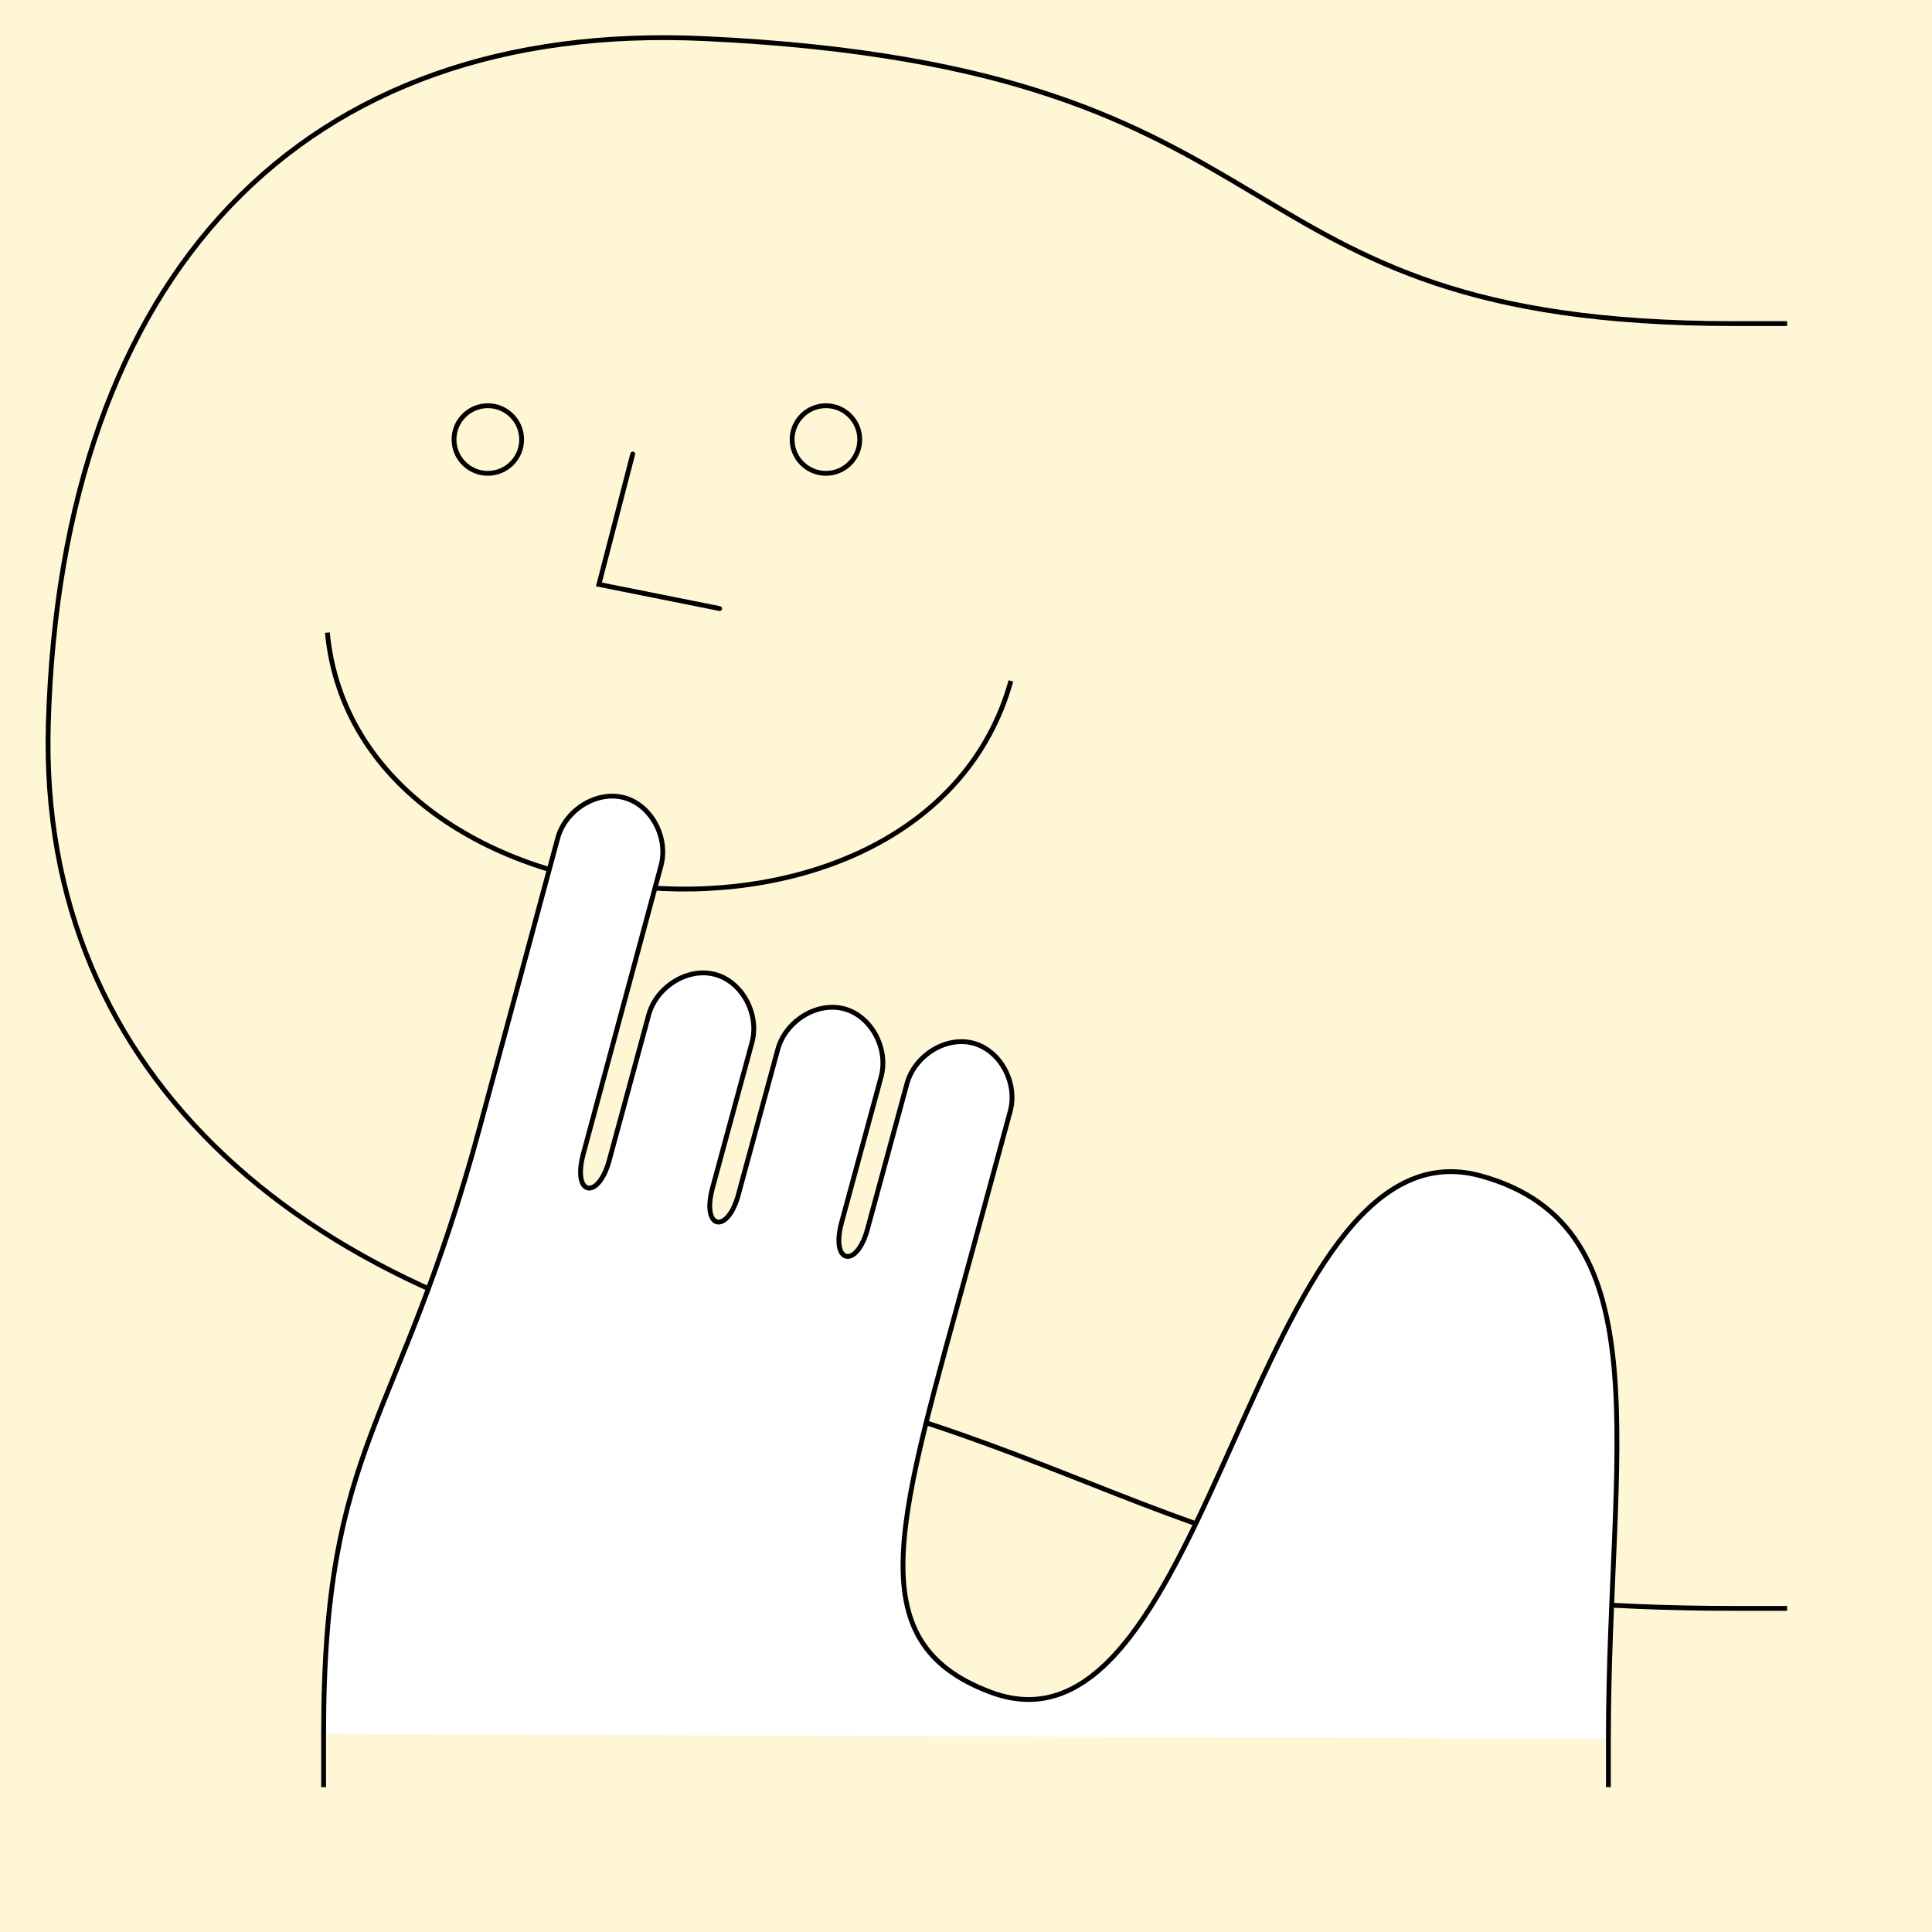 <?xml version="1.0" encoding="UTF-8" standalone="no"?>
<!-- Created with Inkscape (http://www.inkscape.org/) -->

<svg
   xmlns:dc="http://purl.org/dc/elements/1.1/"
   xmlns:cc="http://creativecommons.org/ns#"
   xmlns:rdf="http://www.w3.org/1999/02/22-rdf-syntax-ns#"
   xmlns:svg="http://www.w3.org/2000/svg"
   xmlns="http://www.w3.org/2000/svg"
   xmlns:sodipodi="http://sodipodi.sourceforge.net/DTD/sodipodi-0.dtd"
   xmlns:inkscape="http://www.inkscape.org/namespaces/inkscape"
   style="display:inline"
   sodipodi:docname="190309_Hmmm-R+_00_UW_UW_00_.svg"
   inkscape:version="0.48.3.1 r9886"
   version="1.1"
   id="svg2902"
   height="400"
   width="400">
  <rect width="100%" height="100%" fill="#808080" stroke="none"/>
  <sodipodi:namedview
     id="base"
     pagecolor="#f0f0f0"
     bordercolor="#666666"
     borderopacity="1.0"
     inkscape:pageopacity="1"
     inkscape:pageshadow="2"
     inkscape:zoom="0.75793517"
     inkscape:cx="239.27916"
     inkscape:cy="208.78738"
     inkscape:document-units="px"
     inkscape:current-layer="layer2"
     showgrid="false"
     inkscape:window-width="1018"
     inkscape:window-height="709"
     inkscape:window-x="0"
     inkscape:window-y="1"
     inkscape:window-maximized="0"
     showguides="true"
     inkscape:guide-bbox="true"
     inkscape:snap-bbox="true"
     inkscape:snap-global="false" />
  <defs
     id="defs2904" />
  <g
     inkscape:groupmode="layer"
     id="bg"
     inkscape:label="XX_BG"
     sodipodi:insensitive="true">
    <path
       style="fill:#f4d7e3"
       d="M 400,0 400,400 0,400 0,0 z"
       id="bgrect"
       inkscape:connector-curvature="0" />
    <path
       style="fill:#fff6d5;display:inline"
       d="M 400,0 400,400 0,400 0,0 z"
       id="bgrect-3"
       inkscape:connector-curvature="0" />
  </g>
  <g
     inkscape:label="XX_REFERENZ"
     inkscape:groupmode="layer"
     id="XX_referenz"
     style="display:none"
     sodipodi:insensitive="true">
    <path
       id="innerframe"
       style="fill:none;stroke:#ff0000;stroke-width:1"
       d="m 40.5,40.5 319,0 0,319 -319,0 0,-319 z"
       inkscape:label="#innerframe"
       sodipodi:insensitive="true"
       inkscape:connector-curvature="0" />
    <path
       id="outerframe"
       style="fill:none;stroke:#ff0000;stroke-width:1"
       d="m 30.5,30.5 339,0 0,339 -339,0 0,-339 z"
       inkscape:label="#outerframe"
       sodipodi:nodetypes="ccccc"
       sodipodi:insensitive="true"
       inkscape:connector-curvature="0" />
    <path
       style="opacity:0.5;fill:none;stroke:#ffc200;stroke-width:1px;stroke-linecap:square"
       d="m 189,30.5 0,10"
       id="ref-S-top-1"
       sodipodi:insensitive="true"
       inkscape:connector-curvature="0" />
    <path
       style="opacity:0.5;fill:none;stroke:#ffc200;stroke-width:1px;stroke-linecap:square"
       d="m 191,30.5 0,10"
       id="ref-S-top-2"
       sodipodi:insensitive="true"
       inkscape:connector-curvature="0" />
    <path
       style="opacity:0.5;fill:none;stroke:#ffc200;stroke-width:1px;stroke-linecap:square"
       d="m 209,30.5 0,10"
       id="ref-S-top-3"
       sodipodi:insensitive="true"
       inkscape:connector-curvature="0" />
    <path
       style="opacity:0.5;fill:none;stroke:#ffc200;stroke-width:1px;stroke-linecap:square"
       d="m 211,30.5 0,10"
       id="ref-S-top-4"
       sodipodi:insensitive="true"
       inkscape:connector-curvature="0" />
    <path
       style="opacity:0.5;fill:none;stroke:#00ff00;stroke-width:1px;stroke-linecap:square"
       d="m 199,30.5 0,10"
       id="ref-I-top-1"
       sodipodi:insensitive="true"
       inkscape:connector-curvature="0" />
    <path
       style="opacity:0.5;fill:none;stroke:#00ff00;stroke-width:1px;stroke-linecap:square"
       d="m 201,30.5 0,10"
       id="ref-I-top-2"
       sodipodi:insensitive="true"
       inkscape:connector-curvature="0" />
    <path
       style="opacity:0.5;fill:none;stroke:#00ffcc;stroke-width:1px;stroke-linecap:square"
       d="m 66,30.5 0,10"
       id="ref-C-top-1"
       sodipodi:insensitive="true"
       inkscape:connector-curvature="0" />
    <path
       style="opacity:0.5;fill:none;stroke:#00ffcc;stroke-width:1px;stroke-linecap:square"
       d="m 68,30.5 0,10"
       id="ref-C-top-2"
       sodipodi:insensitive="true"
       inkscape:connector-curvature="0" />
    <path
       style="opacity:0.5;fill:none;stroke:#00ffcc;stroke-width:1px;stroke-linecap:square"
       d="m 92,30.5 0,10"
       id="ref-C-top-3"
       sodipodi:insensitive="true"
       inkscape:connector-curvature="0" />
    <path
       style="opacity:0.5;fill:none;stroke:#00ffcc;stroke-width:1px;stroke-linecap:square"
       d="m 94,30.5 0,10"
       id="ref-C-top-4"
       sodipodi:insensitive="true"
       inkscape:connector-curvature="0" />
    <path
       style="opacity:0.5;fill:none;stroke:#00ffcc;stroke-width:1px;stroke-linecap:square"
       d="m 306,30.5 0,10"
       id="ref-C-top-5"
       sodipodi:insensitive="true"
       inkscape:connector-curvature="0" />
    <path
       style="opacity:0.5;fill:none;stroke:#00ffcc;stroke-width:1px;stroke-linecap:square"
       d="m 308,30.5 0,10"
       id="ref-C-top-6"
       sodipodi:insensitive="true"
       inkscape:connector-curvature="0" />
    <path
       style="opacity:0.5;fill:none;stroke:#00ffcc;stroke-width:1px;stroke-linecap:square"
       d="m 332,30.5 0,10"
       id="ref-C-top-7"
       sodipodi:insensitive="true"
       inkscape:connector-curvature="0" />
    <path
       style="opacity:0.5;fill:none;stroke:#00ffcc;stroke-width:1px;stroke-linecap:square"
       d="m 334,30.5 0,10"
       id="ref-C-top-8"
       sodipodi:insensitive="true"
       inkscape:connector-curvature="0" />
    <path
       style="opacity:0.5;fill:none;stroke:#ffc200;stroke-width:1px;stroke-linecap:square"
       d="m 369.5,189 -10,0"
       id="ref-S-right-1"
       sodipodi:insensitive="true"
       inkscape:connector-curvature="0" />
    <path
       style="opacity:0.5;fill:none;stroke:#ffc200;stroke-width:1px;stroke-linecap:square"
       d="m 369.5,191 -10,0"
       id="ref-S-right-2"
       sodipodi:insensitive="true"
       inkscape:connector-curvature="0" />
    <path
       style="opacity:0.5;fill:none;stroke:#ffc200;stroke-width:1px;stroke-linecap:square"
       d="m 369.5,209 -10,0"
       id="ref-S-right-3"
       sodipodi:insensitive="true"
       inkscape:connector-curvature="0" />
    <path
       style="opacity:0.5;fill:none;stroke:#ffc200;stroke-width:1px;stroke-linecap:square"
       d="m 369.5,211 -10,0"
       id="ref-S-right-4"
       sodipodi:insensitive="true"
       inkscape:connector-curvature="0" />
    <path
       style="opacity:0.5;fill:none;stroke:#00ff00;stroke-width:1px;stroke-linecap:square"
       d="m 369.5,199 -10,0"
       id="ref-I-right-1"
       sodipodi:insensitive="true"
       inkscape:connector-curvature="0" />
    <path
       style="opacity:0.5;fill:none;stroke:#00ff00;stroke-width:1px;stroke-linecap:square"
       d="m 369.5,201 -10,0"
       id="ref-I-right-2"
       sodipodi:insensitive="true"
       inkscape:connector-curvature="0" />
    <path
       style="opacity:0.5;fill:none;stroke:#00ffcc;stroke-width:1px;stroke-linecap:square"
       d="m 369.5,66 -10,0"
       id="ref-C-right-1"
       sodipodi:insensitive="true"
       inkscape:connector-curvature="0" />
    <path
       style="opacity:0.5;fill:none;stroke:#00ffcc;stroke-width:1px;stroke-linecap:square"
       d="m 369.5,68 -10,0"
       id="ref-C-right-2"
       sodipodi:insensitive="true"
       inkscape:connector-curvature="0" />
    <path
       style="opacity:0.5;fill:none;stroke:#00ffcc;stroke-width:1px;stroke-linecap:square"
       d="m 369.5,92 -10,0"
       id="ref-C-right-3"
       sodipodi:insensitive="true"
       inkscape:connector-curvature="0" />
    <path
       style="opacity:0.5;fill:none;stroke:#00ffcc;stroke-width:1px;stroke-linecap:square"
       d="m 369.5,94 -10,0"
       id="ref-C-right-4"
       sodipodi:insensitive="true"
       inkscape:connector-curvature="0" />
    <path
       style="opacity:0.5;fill:none;stroke:#00ffcc;stroke-width:1px;stroke-linecap:square"
       d="m 369.5,306 -10,0"
       id="ref-C-right-5"
       sodipodi:insensitive="true"
       inkscape:connector-curvature="0" />
    <path
       style="opacity:0.5;fill:none;stroke:#00ffcc;stroke-width:1px;stroke-linecap:square"
       d="m 369.5,308 -10,0"
       id="ref-C-right-6"
       sodipodi:insensitive="true"
       inkscape:connector-curvature="0" />
    <path
       style="opacity:0.5;fill:none;stroke:#00ffcc;stroke-width:1px;stroke-linecap:square"
       d="m 369.5,332 -10,0"
       id="ref-C-right-7"
       sodipodi:insensitive="true"
       inkscape:connector-curvature="0" />
    <path
       style="opacity:0.5;fill:none;stroke:#00ffcc;stroke-width:1px;stroke-linecap:square"
       d="m 369.5,334 -10,0"
       id="ref-C-right-8"
       sodipodi:insensitive="true"
       inkscape:connector-curvature="0" />
    <path
       style="opacity:0.5;fill:none;stroke:#ffc200;stroke-width:1px;stroke-linecap:square"
       d="m 189,369.5 0,-10"
       id="ref-S-bottom-1"
       sodipodi:insensitive="true"
       inkscape:connector-curvature="0" />
    <path
       style="opacity:0.5;fill:none;stroke:#ffc200;stroke-width:1px;stroke-linecap:square"
       d="m 191,369.5 0,-10"
       id="ref-S-bottom-2"
       sodipodi:insensitive="true"
       inkscape:connector-curvature="0" />
    <path
       style="opacity:0.5;fill:none;stroke:#ffc200;stroke-width:1px;stroke-linecap:square"
       d="m 209,369.5 0,-10"
       id="ref-S-bottom-3"
       sodipodi:insensitive="true"
       inkscape:connector-curvature="0" />
    <path
       style="opacity:0.5;fill:none;stroke:#ffc200;stroke-width:1px;stroke-linecap:square"
       d="m 211,369.5 0,-10"
       id="ref-S-bottom-4"
       sodipodi:insensitive="true"
       inkscape:connector-curvature="0" />
    <path
       style="opacity:0.5;fill:none;stroke:#00ff00;stroke-width:1px;stroke-linecap:square"
       d="m 199,369.5 0,-10"
       id="ref-I-bottom-1"
       sodipodi:insensitive="true"
       inkscape:connector-curvature="0" />
    <path
       style="opacity:0.5;fill:none;stroke:#00ff00;stroke-width:1px;stroke-linecap:square"
       d="m 201,369.5 0,-10"
       id="ref-I-bottom-2"
       sodipodi:insensitive="true"
       inkscape:connector-curvature="0" />
    <path
       style="opacity:0.5;fill:none;stroke:#00ffcc;stroke-width:1px;stroke-linecap:square"
       d="m 66,369.5 0,-10"
       id="ref-C-bottom-1"
       sodipodi:insensitive="true"
       inkscape:connector-curvature="0" />
    <path
       style="opacity:0.5;fill:none;stroke:#00ffcc;stroke-width:1px;stroke-linecap:square"
       d="m 68,369.5 0,-10"
       id="ref-C-bottom-2"
       sodipodi:insensitive="true"
       inkscape:connector-curvature="0" />
    <path
       style="opacity:0.5;fill:none;stroke:#00ffcc;stroke-width:1px;stroke-linecap:square"
       d="m 92,369.5 0,-10"
       id="ref-C-bottom-3"
       sodipodi:insensitive="true"
       inkscape:connector-curvature="0" />
    <path
       style="opacity:0.5;fill:none;stroke:#00ffcc;stroke-width:1px;stroke-linecap:square"
       d="m 94,369.5 0,-10"
       id="ref-C-bottom-4"
       sodipodi:insensitive="true"
       inkscape:connector-curvature="0" />
    <path
       style="opacity:0.5;fill:none;stroke:#00ffcc;stroke-width:1px;stroke-linecap:square"
       d="m 306,369.5 0,-10"
       id="ref-C-bottom-5"
       sodipodi:insensitive="true"
       inkscape:connector-curvature="0" />
    <path
       style="opacity:0.5;fill:none;stroke:#00ffcc;stroke-width:1px;stroke-linecap:square"
       d="m 308,369.5 0,-10"
       id="ref-C-bottom-6"
       sodipodi:insensitive="true"
       inkscape:connector-curvature="0" />
    <path
       style="opacity:0.5;fill:none;stroke:#00ffcc;stroke-width:1px;stroke-linecap:square"
       d="m 332,369.5 0,-10"
       id="ref-C-bottom-7"
       sodipodi:insensitive="true"
       inkscape:connector-curvature="0" />
    <path
       style="opacity:0.5;fill:none;stroke:#00ffcc;stroke-width:1px;stroke-linecap:square"
       d="m 334,369.5 0,-10"
       id="ref-C-bottom-8"
       sodipodi:insensitive="true"
       inkscape:connector-curvature="0" />
    <path
       style="opacity:0.5;fill:none;stroke:#ffc200;stroke-width:1px;stroke-linecap:square"
       d="m 30.5,189 10,0"
       id="ref-S-left-1"
       sodipodi:insensitive="true"
       inkscape:connector-curvature="0" />
    <path
       style="opacity:0.5;fill:none;stroke:#ffc200;stroke-width:1px;stroke-linecap:square"
       d="m 30.5,191 10,0"
       id="ref-S-left-2"
       sodipodi:insensitive="true"
       inkscape:connector-curvature="0" />
    <path
       style="opacity:0.5;fill:none;stroke:#ffc200;stroke-width:1px;stroke-linecap:square"
       d="m 30.5,209 10,0"
       id="ref-S-left-3"
       sodipodi:insensitive="true"
       inkscape:connector-curvature="0" />
    <path
       style="opacity:0.5;fill:none;stroke:#ffc200;stroke-width:1px;stroke-linecap:square"
       d="m 30.5,211 10,0"
       id="ref-S-left-4"
       sodipodi:insensitive="true"
       inkscape:connector-curvature="0" />
    <path
       style="opacity:0.5;fill:none;stroke:#00ff00;stroke-width:1px;stroke-linecap:square"
       d="m 40.5,199 -10,0"
       id="ref-I-left-1"
       sodipodi:insensitive="true"
       inkscape:connector-curvature="0" />
    <path
       style="opacity:0.5;fill:none;stroke:#00ff00;stroke-width:1px;stroke-linecap:square"
       d="m 40.5,201 -10,0"
       id="ref-I-left-2"
       sodipodi:insensitive="true"
       inkscape:connector-curvature="0" />
    <path
       style="opacity:0.5;fill:none;stroke:#00ffcc;stroke-width:1px;stroke-linecap:square"
       d="m 30.5,66 10,0"
       id="ref-C-left-1"
       sodipodi:insensitive="true"
       inkscape:connector-curvature="0" />
    <path
       style="opacity:0.5;fill:none;stroke:#00ffcc;stroke-width:1px;stroke-linecap:square"
       d="m 30.5,68 10,0"
       id="ref-C-left-2"
       sodipodi:insensitive="true"
       inkscape:connector-curvature="0" />
    <path
       style="opacity:0.5;fill:none;stroke:#00ffcc;stroke-width:1px;stroke-linecap:square"
       d="m 30.5,92 10,0"
       id="ref-C-left-3"
       sodipodi:insensitive="true"
       inkscape:connector-curvature="0" />
    <path
       style="opacity:0.5;fill:none;stroke:#00ffcc;stroke-width:1px;stroke-linecap:square"
       d="m 30.5,94 10,0"
       id="ref-C-left-4"
       sodipodi:insensitive="true"
       inkscape:connector-curvature="0" />
    <path
       style="opacity:0.5;fill:none;stroke:#00ffcc;stroke-width:1px;stroke-linecap:square"
       d="m 30.5,306 10,0"
       id="ref-C-left-5"
       sodipodi:insensitive="true"
       inkscape:connector-curvature="0" />
    <path
       style="opacity:0.5;fill:none;stroke:#00ffcc;stroke-width:1px;stroke-linecap:square"
       d="m 30.5,308 10,0"
       id="ref-C-left-6"
       sodipodi:insensitive="true"
       inkscape:connector-curvature="0" />
    <path
       style="opacity:0.5;fill:none;stroke:#00ffcc;stroke-width:1px;stroke-linecap:square"
       d="m 30.5,332 10,0"
       id="ref-C-left-7"
       sodipodi:insensitive="true"
       inkscape:connector-curvature="0" />
    <path
       style="opacity:0.5;fill:none;stroke:#00ffcc;stroke-width:1px;stroke-linecap:square"
       d="m 30.5,334 10,0"
       id="ref-C-left-8"
       sodipodi:insensitive="true"
       inkscape:connector-curvature="0" />
    <path
       style="fill:none;stroke:#000000;stroke-width:1px;stroke-linecap:butt"
       d="m 190,30 0,11"
       id="S-top-1"
       inkscape:connector-curvature="0"
       sodipodi:nodetypes="cc" />
    <path
       style="fill:none;stroke:#000000;stroke-width:1px;stroke-linecap:butt"
       d="m 210,30 0,11"
       id="S-top-2"
       inkscape:connector-curvature="0"
       sodipodi:nodetypes="cc" />
    <path
       style="fill:none;stroke:#000000;stroke-width:1px;stroke-linecap:butt"
       d="m 370,190 -11,0"
       id="S-right-1"
       inkscape:connector-curvature="0"
       sodipodi:nodetypes="cc" />
    <path
       style="fill:none;stroke:#000000;stroke-width:1px;stroke-linecap:butt"
       d="m 370,210 -11,0"
       id="S-right-2"
       inkscape:connector-curvature="0"
       sodipodi:nodetypes="cc" />
    <path
       style="fill:none;stroke:#000000;stroke-width:1px;stroke-linecap:butt"
       d="m 190,370 0,-11"
       id="S-bottom-1"
       inkscape:connector-curvature="0"
       sodipodi:nodetypes="cc" />
    <path
       style="fill:none;stroke:#000000;stroke-width:1px;stroke-linecap:butt"
       d="m 210,370 0,-11"
       id="S-bottom-2"
       inkscape:connector-curvature="0"
       sodipodi:nodetypes="cc" />
    <path
       style="fill:none;stroke:#000000;stroke-width:1px;stroke-linecap:butt"
       d="m 30,190 11,0"
       id="S-left-1"
       inkscape:connector-curvature="0"
       sodipodi:nodetypes="cc" />
    <path
       style="fill:none;stroke:#000000;stroke-width:1px;stroke-linecap:butt"
       d="m 30,210 11,0"
       id="S-left-2"
       inkscape:connector-curvature="0"
       sodipodi:nodetypes="cc" />
    <path
       style="fill:none;stroke:#000000;stroke-width:1px;stroke-linecap:butt"
       d="m 200,30 0,11"
       id="I-top-1"
       inkscape:connector-curvature="0"
       sodipodi:nodetypes="cc" />
    <path
       style="fill:none;stroke:#000000;stroke-width:1px;stroke-linecap:butt"
       d="m 370,200 -11,0"
       id="I-right-1"
       inkscape:connector-curvature="0"
       sodipodi:nodetypes="cc" />
    <path
       style="fill:none;stroke:#000000;stroke-width:1px;stroke-linecap:butt"
       d="m 200,370 0,-11"
       id="I-bottom-1"
       inkscape:connector-curvature="0"
       sodipodi:nodetypes="cc" />
    <path
       style="fill:none;stroke:#000000;stroke-width:1px;stroke-linecap:butt"
       d="m 41,200 -11,0"
       id="I-left-1"
       inkscape:connector-curvature="0"
       sodipodi:nodetypes="cc" />
    <path
       style="fill:none;stroke:#000000;stroke-width:1px;stroke-linecap:butt"
       d="m 67,30 0,11"
       id="C-top-1"
       inkscape:connector-curvature="0"
       sodipodi:nodetypes="cc" />
    <path
       style="fill:none;stroke:#000000;stroke-width:1px;stroke-linecap:butt"
       d="m 93,30 0,11"
       id="C-top-2"
       inkscape:connector-curvature="0"
       sodipodi:nodetypes="cc" />
    <path
       style="fill:none;stroke:#000000;stroke-width:1px;stroke-linecap:butt"
       d="m 307,30 0,11"
       id="C-top-3"
       inkscape:connector-curvature="0"
       sodipodi:nodetypes="cc" />
    <path
       style="fill:none;stroke:#000000;stroke-width:1px;stroke-linecap:butt"
       d="m 333,30 0,11"
       id="C-top-4"
       inkscape:connector-curvature="0"
       sodipodi:nodetypes="cc" />
    <path
       style="fill:none;stroke:#000000;stroke-width:1px;stroke-linecap:butt"
       d="m 370,67 -11,0"
       id="C-right-1"
       inkscape:connector-curvature="0"
       sodipodi:nodetypes="cc" />
    <path
       style="fill:none;stroke:#000000;stroke-width:1px;stroke-linecap:butt"
       d="m 370,93 -11,0"
       id="C-right-2"
       inkscape:connector-curvature="0"
       sodipodi:nodetypes="cc" />
    <path
       style="fill:none;stroke:#000000;stroke-width:1px;stroke-linecap:butt"
       d="m 370,307 -11,0"
       id="C-right-3"
       inkscape:connector-curvature="0"
       sodipodi:nodetypes="cc" />
    <path
       style="fill:none;stroke:#000000;stroke-width:1px;stroke-linecap:butt"
       d="m 370,333 -11,0"
       id="C-right-4"
       inkscape:connector-curvature="0"
       sodipodi:nodetypes="cc" />
    <path
       style="fill:none;stroke:#000000;stroke-width:1px;stroke-linecap:butt"
       d="m 67,370 0,-11"
       id="C-bottom-1"
       inkscape:connector-curvature="0"
       sodipodi:nodetypes="cc" />
    <path
       style="fill:none;stroke:#000000;stroke-width:1px;stroke-linecap:butt"
       d="m 93,370 0,-11"
       id="C-bottom-2"
       inkscape:connector-curvature="0"
       sodipodi:nodetypes="cc" />
    <path
       style="fill:none;stroke:#000000;stroke-width:1px;stroke-linecap:butt"
       d="m 307,370 0,-11"
       id="C-bottom-3"
       inkscape:connector-curvature="0"
       sodipodi:nodetypes="cc" />
    <path
       style="fill:none;stroke:#000000;stroke-width:1px;stroke-linecap:butt"
       d="m 333,370 0,-11"
       id="C-bottom-4"
       inkscape:connector-curvature="0"
       sodipodi:nodetypes="cc" />
    <path
       style="fill:none;stroke:#000000;stroke-width:1px;stroke-linecap:butt"
       d="m 30,67 11,0"
       id="C-left-1"
       inkscape:connector-curvature="0"
       sodipodi:nodetypes="cc" />
    <path
       style="fill:none;stroke:#000000;stroke-width:1px;stroke-linecap:butt"
       d="m 30,93 11,0"
       id="C-left-2"
       inkscape:connector-curvature="0"
       sodipodi:nodetypes="cc" />
    <path
       style="fill:none;stroke:#000000;stroke-width:1px;stroke-linecap:butt"
       d="m 30,307 11,0"
       id="C-left-3"
       inkscape:connector-curvature="0"
       sodipodi:nodetypes="cc" />
    <path
       style="fill:none;stroke:#000000;stroke-width:1px;stroke-linecap:butt"
       d="m 30,333 11,0"
       id="C-left-4"
       inkscape:connector-curvature="0"
       sodipodi:nodetypes="cc" />
  </g>
  <g
     inkscape:groupmode="layer"
     id="layer3"
     inkscape:label="XX_DOODLE"
     style="display:none"
     sodipodi:insensitive="true">
    <path
       inkscape:connector-curvature="0"
       id="path5089"
       d="m 845.149,299.038 c 2.225,0 4.028,8.702 4.028,19.436 0,10.735 -1.803,19.564 -4.028,19.564"
       style="color:#000000;fill:none;stroke:#ff00ff;stroke-width:1;stroke-linecap:round;marker:none;visibility:visible;display:inline;overflow:visible;enable-background:accumulate" />
    <path
       inkscape:connector-curvature="0"
       sodipodi:nodetypes="cssssc"
       id="path5047"
       d="m 798.334,283 c 0,3.324 -2.676,6 -6,6 l -21,0 c -3.324,0 -6,-2.676 -6,-6 0,-3.324 2.676,-6 6,-6 l 21,0"
       style="color:#000000;fill:#ffff00;stroke:none;stroke-width:1;marker:none;visibility:visible;display:inline;overflow:visible;enable-background:accumulate" />
    <path
       inkscape:connector-curvature="0"
       sodipodi:nodetypes="csssc"
       id="path5023"
       d="m 792.663,254.939 9.607,-9.607 c 1,-1 2.768,-1.069 3.719,-0.118 0.951,0.951 0.881,2.719 -0.118,3.719 -0.066,0.066 -9.607,9.607 -9.607,9.607"
       style="font-size:medium;font-style:normal;font-variant:normal;font-weight:normal;font-stretch:normal;text-indent:0;text-align:start;text-decoration:none;line-height:normal;letter-spacing:normal;word-spacing:normal;text-transform:none;direction:ltr;block-progression:tb;writing-mode:lr-tb;text-anchor:start;baseline-shift:baseline;color:#000000;fill:#ffff00;stroke:#008080;stroke-width:1;stroke-miterlimit:4;stroke-dasharray:none;marker:none;visibility:visible;display:inline;overflow:visible;enable-background:accumulate;font-family:Sans;-inkscape-font-specification:Sans" />
    <path
       inkscape:connector-curvature="0"
       sodipodi:nodetypes="szszs"
       style="color:#000000;fill:#ffff00;stroke:none;stroke-width:1;marker:none;visibility:visible;display:inline;overflow:visible;enable-background:accumulate"
       d="m 673.02,330.474 c 0,10.735 -2.599,19.564 -5.805,19.564 -3.206,0 -5.805,-8.829 -5.805,-19.564 0,-10.735 2.599,-19.436 5.805,-19.436 3.206,0 5.805,8.702 5.805,19.436 z"
       id="path5011" />
    <path
       inkscape:connector-curvature="0"
       style="color:#000000;fill:none;stroke:#ff00ff;stroke-width:1;stroke-linecap:round;marker:none;visibility:visible;display:inline;overflow:visible;enable-background:accumulate"
       d="m 667.216,350.038 c -3.206,0 -5.805,-8.829 -5.805,-19.564 0,-10.735 2.599,-19.436 5.805,-19.436"
       id="path5013" />
    <path
       inkscape:connector-curvature="0"
       style="font-size:medium;font-style:normal;font-variant:normal;font-weight:normal;font-stretch:normal;text-indent:0;text-align:start;text-decoration:none;line-height:normal;letter-spacing:normal;word-spacing:normal;text-transform:none;direction:ltr;block-progression:tb;writing-mode:lr-tb;text-anchor:start;baseline-shift:baseline;color:#000000;fill:none;stroke:#008080;stroke-width:1;stroke-miterlimit:4;stroke-dasharray:none;marker:none;visibility:visible;display:inline;overflow:visible;enable-background:accumulate;font-family:Sans;-inkscape-font-specification:Sans"
       d="m 630.219,110.321 c -13.233,0 -17.285,0.147 -29.866,4.458 -8.092,2.773 -13.017,4.458 -13.017,4.458 -1.097,0.173 -2.303,-0.359 -2.576,-1.38 -0.274,-1.021 0.469,-2.195 1.541,-2.484 0,0 4.752,-1.725 7.444,-2.783 2.691,-1.059 1.224,-2.467 -0.409,-2.467 -6.809,0 -8.17,0 -15.672,0 -1.11,0 -2.131,-0.943 -2.131,-2 0,-1.057 1.021,-2 2.131,-2 l 11.267,0 c 0.492,0 0.972,-0.472 0.972,-1 0,-0.528 -0.22,-1 -0.972,-1 l -11.267,0 c -1.11,0 -2.131,-0.943 -2.131,-2 0,-1.057 1.021,-2 2.131,-2 l 11.267,0 c 0.492,0 0.972,-0.472 0.972,-1 0,-0.528 -0.22,-1 -0.972,-1 l -11.267,0 c -1.11,0 -2.131,-0.943 -2.131,-2 0,-1.057 1.021,-2 2.131,-2 l 11.267,0 c 0.492,0 0.972,-0.472 0.972,-1 0,-0.528 -0.22,-1 -0.972,-1 l -11.267,0 c -1.11,0 -2.131,-0.943 -2.131,-2 0,-1.057 1.021,-2 2.131,-2 l 11.267,0 c 3.028,0 41.602,0 41.602,0"
       id="path4022"
       sodipodi:nodetypes="csssszssssszssssszssssszsssssc" />
    <path
       inkscape:connector-curvature="0"
       sodipodi:nodetypes="csssszssssszssssszssssszsssssc"
       id="path4024"
       d="m 633.219,170.321 c -13.233,0 -17.285,2.147 -29.866,6.458 -8.092,2.773 -13.017,4.458 -13.017,4.458 -1.097,0.173 -2.303,-0.359 -2.576,-1.38 -0.274,-1.021 0.469,-2.195 1.541,-2.484 0,0 3.354,-1.216 7.444,-2.783 4.089,-1.567 2.505,-4.248 -0.409,-3.467 -6.408,1.717 -7.593,1.835 -15.672,4 -2.622,0.703 -3.131,-0.943 -3.131,-2 0,-1.057 1.103,-1.581 2.131,-2 l 12.267,-5 c 0.455,-0.185 0.972,-0.472 0.972,-1 0,-0.528 -0.241,-1.179 -0.972,-1 l -16.267,4 c -1.078,0.265 -2.131,-0.943 -2.131,-2 0,-1.057 1.053,-1.735 2.131,-2 l 16.267,-4 c 0.477,-0.117 0.972,-0.472 0.972,-1 0,-0.528 -0.221,-1.044 -0.972,-1 l -17.267,1 c -1.109,0.064 -2.131,-0.943 -2.131,-2 0,-1.057 1.023,-1.936 2.131,-2 l 17.267,-1 c 0.491,-0.028 0.972,-0.472 0.972,-1 0,-0.528 -0.234,-0.855 -0.972,-1 l -15.267,-3 c -1.089,-0.214 -2.131,-0.943 -2.131,-2 0,-1.057 1.033,-2.163 2.131,-2 l 20.267,3 c 2.995,0.443 36.602,0 36.602,0"
       style="font-size:medium;font-style:normal;font-variant:normal;font-weight:normal;font-stretch:normal;text-indent:0;text-align:start;text-decoration:none;line-height:normal;letter-spacing:normal;word-spacing:normal;text-transform:none;direction:ltr;block-progression:tb;writing-mode:lr-tb;text-anchor:start;baseline-shift:baseline;color:#000000;fill:none;stroke:#008080;stroke-width:1;stroke-miterlimit:4;stroke-dasharray:none;marker:none;visibility:visible;display:inline;overflow:visible;enable-background:accumulate;font-family:Sans;-inkscape-font-specification:Sans" />
    <path
       inkscape:connector-curvature="0"
       style="color:#000000;fill:#cccccc;stroke:#008080;stroke-width:1;marker:none;visibility:visible;display:inline;overflow:visible;enable-background:accumulate"
       d="m 598.928,167.88 c -1.867,-0.5 -2.974,-2.419 -2.474,-4.286 0.5,-1.867 2.419,-2.974 4.286,-2.474 1.867,0.5 2.974,2.419 2.474,4.286 -0.5,1.867 -2.419,2.974 -4.285,2.474 z"
       id="path4026"
       sodipodi:nodetypes="sssss" />
    <path
       inkscape:connector-curvature="0"
       id="path4975"
       d="m 703.691,160.474 c 0,10.735 -3.438,19.564 -7.678,19.564 -4.24,0 -7.678,-8.829 -7.678,-19.564 0,-10.735 3.438,-19.436 7.678,-19.436 4.24,0 7.678,8.702 7.678,19.436 z"
       style="color:#000000;fill:#ffff00;stroke:none;stroke-width:1;marker:none;visibility:visible;display:inline;overflow:visible;enable-background:accumulate"
       sodipodi:nodetypes="szszs" />
    <path
       inkscape:connector-curvature="0"
       id="path4977"
       d="m 696.013,180.038 c -4.24,0 -7.678,-8.829 -7.678,-19.564 0,-10.735 3.438,-19.436 7.678,-19.436"
       style="color:#000000;fill:none;stroke:#ff00ff;stroke-width:1;stroke-linecap:round;marker:none;visibility:visible;display:inline;overflow:visible;enable-background:accumulate" />
    <path
       inkscape:connector-curvature="0"
       sodipodi:nodetypes="csssszssssszssssszssssszsssssc"
       id="path4983"
       d="m 715.219,170.321 c -13.233,0 -15.285,0.147 -27.866,4.458 -8.092,2.773 -13.017,4.458 -13.017,4.458 -1.097,0.173 -2.303,-0.359 -2.576,-1.38 -0.274,-1.021 0.469,-2.195 1.541,-2.484 0,0 4.752,-1.725 7.444,-2.783 2.691,-1.059 1.224,-2.467 -0.409,-2.467 -6.809,0 -8.17,0 -15.672,0 -1.11,0 -2.131,-0.943 -2.131,-2 0,-1.057 1.021,-2 2.131,-2 l 11.267,0 c 0.492,0 0.972,-0.472 0.972,-1 0,-0.528 -0.22,-1 -0.972,-1 l -11.267,0 c -1.11,0 -2.131,-0.943 -2.131,-2 0,-1.057 1.021,-2 2.131,-2 l 11.267,0 c 0.492,0 0.972,-0.472 0.972,-1 0,-0.528 -0.22,-1 -0.972,-1 l -11.267,0 c -1.11,0 -2.131,-0.943 -2.131,-2 0,-1.057 1.021,-2 2.131,-2 l 11.267,0 c 0.492,0 0.972,-0.472 0.972,-1 0,-0.528 -0.22,-1 -0.972,-1 l -11.267,0 c -1.11,0 -2.131,-0.943 -2.131,-2 0,-1.057 1.021,-2 2.131,-2 l 11.267,0 c 3.028,0 39.602,0 39.602,0"
       style="font-size:medium;font-style:normal;font-variant:normal;font-weight:normal;font-stretch:normal;text-indent:0;text-align:start;text-decoration:none;line-height:normal;letter-spacing:normal;word-spacing:normal;text-transform:none;direction:ltr;block-progression:tb;writing-mode:lr-tb;text-anchor:start;baseline-shift:baseline;color:#000000;fill:none;stroke:#008080;stroke-width:1;stroke-miterlimit:4;stroke-dasharray:none;marker:none;visibility:visible;display:inline;overflow:visible;enable-background:accumulate;font-family:Sans;-inkscape-font-specification:Sans" />
    <path
       inkscape:connector-curvature="0"
       style="color:#000000;fill:#e6e6e6;stroke:none;stroke-width:1;marker:none;visibility:visible;display:inline;overflow:visible;enable-background:accumulate"
       d="m 717.835,141.038 -21.822,0 c 4.24,0 7.678,8.702 7.678,19.436 0,10.735 -3.438,19.564 -7.678,19.564 l 21.822,0 z"
       id="path4979"
       sodipodi:nodetypes="ccsccc" />
    <path
       inkscape:connector-curvature="0"
       id="path4981"
       d="m 696.013,141.038 c 4.24,0 7.678,8.702 7.678,19.436 0,10.735 -3.438,19.564 -7.678,19.564"
       style="color:#000000;fill:none;stroke:#ff00ff;stroke-width:1;stroke-linecap:round;marker:none;visibility:visible;display:inline;overflow:visible;enable-background:accumulate" />
    <path
       inkscape:connector-curvature="0"
       sodipodi:nodetypes="szszs"
       style="color:#000000;fill:#ffff00;stroke:none;stroke-width:1;marker:none;visibility:visible;display:inline;overflow:visible;enable-background:accumulate"
       d="m 794.177,160.474 c 0,10.735 -1.804,19.564 -4.028,19.564 -2.224,0 -4.028,-8.829 -4.028,-19.564 0,-10.735 1.804,-19.436 4.028,-19.436 2.225,0 4.028,8.702 4.028,19.436 z"
       id="path4985" />
    <path
       inkscape:connector-curvature="0"
       style="color:#000000;fill:none;stroke:#ff00ff;stroke-width:1;stroke-linecap:round;marker:none;visibility:visible;display:inline;overflow:visible;enable-background:accumulate"
       d="m 790.149,180.038 c -2.224,0 -4.028,-8.829 -4.028,-19.564 0,-10.735 1.804,-19.436 4.028,-19.436"
       id="path4987" />
    <path
       inkscape:connector-curvature="0"
       style="font-size:medium;font-style:normal;font-variant:normal;font-weight:normal;font-stretch:normal;text-indent:0;text-align:start;text-decoration:none;line-height:normal;letter-spacing:normal;word-spacing:normal;text-transform:none;direction:ltr;block-progression:tb;writing-mode:lr-tb;text-anchor:start;baseline-shift:baseline;color:#000000;fill:#ffffff;stroke:#008080;stroke-width:1;stroke-miterlimit:4;stroke-dasharray:none;marker:none;visibility:visible;display:inline;overflow:visible;enable-background:accumulate;font-family:Sans;-inkscape-font-specification:Sans"
       d="m 805.219,162.321 c -13.871,0 -23.08,7.252 -31.005,15.426 -2.041,2.114 -5.012,0.179 -2.914,-2.373 1.4,-1.703 2.049,-2.346 2.444,-2.783 2.42,-2.683 2.027,-4.414 -1.409,-3.777 -6.364,1.179 -8.983,1.597 -16.672,3.31 -1.084,0.241 -2.131,-0.943 -2.131,-2 0,-1.057 1.042,-1.788 2.131,-2 l 10.267,-2 c 0.482,-0.094 0.972,-0.472 0.972,-1 0,-0.528 -0.22,-1 -0.972,-1 l -12.267,0 c -1.11,0 -2.131,-0.943 -2.131,-2 0,-1.057 1.021,-2 2.131,-2 l 12.267,0 c 0.492,0 0.972,-0.472 0.972,-1 0,-0.528 -0.222,-0.944 -0.972,-1 l -13.267,-1 c -1.107,-0.083 -2.131,-0.943 -2.131,-2 0,-1.057 1.024,-2.083 2.131,-2 l 13.267,1 c 0.49,0.037 0.972,-0.472 0.972,-1 0,-0.528 -0.231,-0.869 -0.972,-1 l -11.267,-2 c -1.093,-0.194 -2.131,-0.943 -2.131,-2 0,-1.057 1.038,-2.194 2.131,-2 l 11.267,2 c 16.558,2.939 39.602,0 39.602,0"
       id="path4990"
       sodipodi:nodetypes="ccssssssszssssszssssszsssssc" />
    <path
       inkscape:connector-curvature="0"
       sodipodi:nodetypes="ccsccc"
       id="path4992"
       d="m 812.597,141.038 -22.448,0 c 2.225,0 4.028,8.702 4.028,19.436 0,10.735 -1.804,19.564 -4.028,19.564 l 22.448,0 z"
       style="color:#000000;fill:#e6e6e6;stroke:none;stroke-width:1;marker:none;visibility:visible;display:inline;overflow:visible;enable-background:accumulate" />
    <path
       inkscape:connector-curvature="0"
       style="color:#000000;fill:none;stroke:#ff00ff;stroke-width:1;stroke-linecap:round;marker:none;visibility:visible;display:inline;overflow:visible;enable-background:accumulate"
       d="m 790.149,141.038 c 2.225,0 4.028,8.702 4.028,19.436 0,10.735 -1.803,19.564 -4.028,19.564"
       id="path4994" />
    <path
       inkscape:connector-curvature="0"
       sodipodi:nodetypes="cscczssssszssssszssssszsssssc"
       id="path4996"
       d="m 805.219,103.321 c -13.233,0 -15.285,0.147 -27.866,4.458 -5.369,1.84 -11.017,7.458 -11.017,7.458 -3.807,2.719 -7.066,-0.515 -3.035,-3.864 0,0 5.558,-3.898 7.444,-5.783 1.885,-1.885 1.958,-4.367 -1.409,-3.777 -6.375,1.116 -5.983,1.597 -13.672,3.31 -1.084,0.241 -2.131,-0.943 -2.131,-2 0,-1.057 1.042,-1.788 2.131,-2 l 10.267,-2 c 0.482,-0.094 0.972,-0.472 0.972,-1 0,-0.528 -0.22,-1 -0.972,-1 l -12.267,0 c -1.11,0 -2.131,-0.943 -2.131,-2 0,-1.057 1.021,-2 2.131,-2 l 12.267,0 c 0.492,0 0.972,-0.472 0.972,-1 0,-0.528 -0.222,-0.944 -0.972,-1 l -13.267,-1 c -1.107,-0.083 -2.131,-0.943 -2.131,-2 0,-1.057 1.024,-2.083 2.131,-2 l 13.267,1 c 0.49,0.037 0.972,-0.472 0.972,-1 0,-0.528 -0.226,-0.902 -0.972,-1 l -15.267,-2 c -1.101,-0.144 -2.131,-0.943 -2.131,-2 0,-1.057 1.03,-2.144 2.131,-2 l 15.267,2 c 3.002,0.393 39.602,0 39.602,0"
       style="font-size:medium;font-style:normal;font-variant:normal;font-weight:normal;font-stretch:normal;text-indent:0;text-align:start;text-decoration:none;line-height:normal;letter-spacing:normal;word-spacing:normal;text-transform:none;direction:ltr;block-progression:tb;writing-mode:lr-tb;text-anchor:start;baseline-shift:baseline;color:#000000;fill:none;stroke:#008080;stroke-width:1;stroke-miterlimit:4;stroke-dasharray:none;marker:none;visibility:visible;display:inline;overflow:visible;enable-background:accumulate;font-family:Sans;-inkscape-font-specification:Sans" />
    <path
       inkscape:connector-curvature="0"
       sodipodi:nodetypes="sssss"
       id="path5001"
       d="m 773.817,144.931 c -1.067,-0.286 -1.7,-1.382 -1.414,-2.449 0.286,-1.067 1.382,-1.7 2.449,-1.414 1.067,0.286 1.7,1.382 1.414,2.449 -0.286,1.067 -1.382,1.7 -2.449,1.414 z"
       style="color:#000000;fill:#cccccc;stroke:#008080;stroke-width:1;marker:none;visibility:visible;display:inline;overflow:visible;enable-background:accumulate" />
    <path
       inkscape:connector-curvature="0"
       sodipodi:nodetypes="cssssszssssszssssszsssssc"
       id="path5003"
       d="m 596.406,281.884 c -3.693,-11.727 -0.053,-24.592 0.198,-36.884 0.139,-6.808 0,-8.17 0,-15.672 0,-1.11 0.943,-2.131 2,-2.131 1.057,0 2,1.021 2,2.131 l 0,11.267 c 0,0.491 0.472,0.971 1,0.971 0.528,0 1,-0.22 1,-0.971 l 0,-11.267 c 0,-1.11 0.943,-2.131 2,-2.131 1.057,0 2,1.021 2,2.131 l 0,11.267 c 0,0.491 0.472,0.971 1,0.971 0.528,0 1,-0.22 1,-0.971 l 0,-11.267 c 0,-1.11 0.943,-2.131 2,-2.131 1.057,0 2,1.021 2,2.131 l 0,11.267 c 0,0.491 0.472,0.971 1,0.971 0.528,0 1,-0.22 1,-0.971 l 0,-11.267 c 0,-1.11 0.943,-2.131 2,-2.131 1.057,0 2,1.021 2,2.131 l 0,22.267 c 0,3.028 0,30.602 0,30.602"
       style="font-size:medium;font-style:normal;font-variant:normal;font-weight:normal;font-stretch:normal;text-indent:0;text-align:start;text-decoration:none;line-height:normal;letter-spacing:normal;word-spacing:normal;text-transform:none;direction:ltr;block-progression:tb;writing-mode:lr-tb;text-anchor:start;baseline-shift:baseline;color:#000000;fill:none;stroke:#008080;stroke-width:1;stroke-miterlimit:4;stroke-dasharray:none;marker:none;visibility:visible;display:inline;overflow:visible;enable-background:accumulate;font-family:Sans;-inkscape-font-specification:Sans" />
    <path
       inkscape:connector-curvature="0"
       style="font-size:medium;font-style:normal;font-variant:normal;font-weight:normal;font-stretch:normal;text-indent:0;text-align:start;text-decoration:none;line-height:normal;letter-spacing:normal;word-spacing:normal;text-transform:none;direction:ltr;block-progression:tb;writing-mode:lr-tb;text-anchor:start;baseline-shift:baseline;color:#000000;fill:none;stroke:#008080;stroke-width:1;stroke-miterlimit:4;stroke-dasharray:none;marker:none;visibility:visible;display:inline;overflow:visible;enable-background:accumulate;font-family:Sans;-inkscape-font-specification:Sans"
       d="m 636.406,281.884 c 0,-13.418 0.165,-14.859 0.198,-22.289 0.045,-10.089 0,-9.792 0,-30.267 0,-1.11 0.943,-2.131 2,-2.131 1.057,0 2,1.021 2,2.131 l 0,11.267 c 0,0.491 0.472,0.971 1,0.971 0.528,0 1,-0.22 1,-0.971 l 0,-11.267 c 0,-1.11 0.943,-2.131 2,-2.131 1.057,0 2,1.021 2,2.131 l 0,11.267 c 0,0.491 0.472,0.971 1,0.971 0.528,0 1,-0.22 1,-0.971 l 0,-11.267 c 0,-1.11 0.943,-2.131 2,-2.131 1.057,0 2,1.021 2,2.131 l 0,11.267 c 0,0.491 0.472,0.971 1,0.971 0.528,0 1,-0.22 1,-0.971 l 0,-11.267 c 0,-1.11 0.943,-2.131 2,-2.131 1.057,0 2,1.021 2,2.131 0,21.838 9.473,19.752 9,30.267 -0.364,8.101 -9,8.807 -9,22.601"
       id="path5005"
       sodipodi:nodetypes="casssszssssszssssszssssac" />
    <path
       inkscape:connector-curvature="0"
       sodipodi:nodetypes="casssszssssszssssszssssac"
       id="path5007"
       d="m 681.406,281.884 c 0,-13.418 0.165,-20.192 0.198,-30.289 0.024,-7.423 0,-14.765 0,-22.267 0,-1.11 0.943,-2.131 2,-2.131 1.057,0 2,1.021 2,2.131 l 0,11.267 c 0,0.491 0.472,0.971 1,0.971 0.528,0 1,-0.22 1,-0.971 l 0,-11.267 c 0,-1.11 0.943,-2.131 2,-2.131 1.057,0 2,1.021 2,2.131 l 0,11.267 c 0,0.491 0.472,0.971 1,0.971 0.528,0 1,-0.22 1,-0.971 l 0,-11.267 c 0,-1.11 0.943,-2.131 2,-2.131 1.057,0 2,1.021 2,2.131 l 0,11.267 c 0,0.491 0.472,0.971 1,0.971 0.528,0 1,-0.22 1,-0.971 l 0,-11.267 c 0,-1.11 0.943,-2.131 2,-2.131 1.057,0 2,1.021 2,2.131 0,7.423 0,14.845 0,22.267 0,10.2 0,16.807 0,30.601"
       style="font-size:medium;font-style:normal;font-variant:normal;font-weight:normal;font-stretch:normal;text-indent:0;text-align:start;text-decoration:none;line-height:normal;letter-spacing:normal;word-spacing:normal;text-transform:none;direction:ltr;block-progression:tb;writing-mode:lr-tb;text-anchor:start;baseline-shift:baseline;color:#000000;fill:none;stroke:#008080;stroke-width:1;stroke-miterlimit:4;stroke-dasharray:none;marker:none;visibility:visible;display:inline;overflow:visible;enable-background:accumulate;font-family:Sans;-inkscape-font-specification:Sans" />
    <path
       inkscape:connector-curvature="0"
       sodipodi:nodetypes="casssszssssszssssszssssac"
       id="path5009"
       d="m 636.406,351.884 c 0,-13.418 -10.482,-14.738 -10.802,-23.289 -0.39,-10.415 11,-8.792 11,-29.267 0,-1.11 0.943,-2.131 2,-2.131 1.057,0 2,1.021 2,2.131 l 0,11.267 c 0,0.491 0.472,0.971 1,0.971 0.528,0 1,-0.22 1,-0.971 l 0,-11.267 c 0,-1.11 0.943,-2.131 2,-2.131 1.057,0 2,1.021 2,2.131 l 0,11.267 c 0,0.491 0.472,0.971 1,0.971 0.528,0 1,-0.22 1,-0.971 l 0,-11.267 c 0,-1.11 0.943,-2.131 2,-2.131 1.057,0 2,1.021 2,2.131 l 0,11.267 c 0,0.491 0.472,0.971 1,0.971 0.528,0 1,-0.22 1,-0.971 l 0,-11.267 c 0,-1.11 0.943,-2.131 2,-2.131 1.057,0 1.988,1.021 2,2.131 0.283,26.366 22.976,21.017 21,34.267 -1.379,9.249 -20.151,1.977 -21,18.601"
       style="font-size:medium;font-style:normal;font-variant:normal;font-weight:normal;font-stretch:normal;text-indent:0;text-align:start;text-decoration:none;line-height:normal;letter-spacing:normal;word-spacing:normal;text-transform:none;direction:ltr;block-progression:tb;writing-mode:lr-tb;text-anchor:start;baseline-shift:baseline;color:#000000;fill:#ffffff;stroke:#008080;stroke-width:1;stroke-miterlimit:4;stroke-dasharray:none;marker:none;visibility:visible;display:inline;overflow:visible;enable-background:accumulate;font-family:Sans;-inkscape-font-specification:Sans" />
    <path
       inkscape:connector-curvature="0"
       sodipodi:nodetypes="ccsccc"
       id="path5015"
       d="m 683.713,311.038 -16.498,0 c 3.206,0 5.805,8.702 5.805,19.436 0,10.735 -2.599,19.564 -5.805,19.564 l 16.498,0 z"
       style="color:#000000;fill:#e6e6e6;stroke:none;stroke-width:1;marker:none;visibility:visible;display:inline;overflow:visible;enable-background:accumulate" />
    <path
       inkscape:connector-curvature="0"
       style="color:#000000;fill:none;stroke:#ff00ff;stroke-width:1;stroke-linecap:round;marker:none;visibility:visible;display:inline;overflow:visible;enable-background:accumulate"
       d="m 667.216,311.038 c 3.206,0 5.805,8.702 5.805,19.436 0,10.735 -2.599,19.564 -5.805,19.564"
       id="path5017" />
    <path
       inkscape:connector-curvature="0"
       sodipodi:nodetypes="sssss"
       id="path5019"
       d="m 660.928,336.88 c -1.867,-0.5 -2.974,-2.419 -2.474,-4.286 0.5,-1.867 2.419,-2.974 4.286,-2.474 1.867,0.5 2.974,2.419 2.474,4.286 -0.5,1.867 -2.419,2.974 -4.285,2.474 z"
       style="color:#000000;fill:#cccccc;stroke:#008080;stroke-width:1;marker:none;visibility:visible;display:inline;overflow:visible;enable-background:accumulate" />
    <path
       inkscape:connector-curvature="0"
       style="color:#000000;fill:none;stroke:#008000;stroke-width:1;stroke-linecap:round;stroke-miterlimit:4;marker:none;visibility:visible;display:inline;overflow:visible;enable-background:accumulate"
       d="m 765.334,283 c 0,-3.324 2.676,-6 6,-6 l 21,0"
       id="rect5044" />
    <path
       inkscape:connector-curvature="0"
       style="font-size:medium;font-style:normal;font-variant:normal;font-weight:normal;font-stretch:normal;text-indent:0;text-align:start;text-decoration:none;line-height:normal;letter-spacing:normal;word-spacing:normal;text-transform:none;direction:ltr;block-progression:tb;writing-mode:lr-tb;text-anchor:start;baseline-shift:baseline;color:#000000;fill:#ffff00;stroke:#008080;stroke-width:1;stroke-miterlimit:4;stroke-dasharray:none;marker:none;visibility:visible;display:inline;overflow:visible;enable-background:accumulate;font-family:Sans;-inkscape-font-specification:Sans"
       d="m 774.334,286.163 c 0.151,-20.278 0.216,-40.946 0.214,-59.713 -1e-4,-1.198 1.02,-2.3 2.162,-2.3 1.143,0 2.163,1.102 2.163,2.3 l 0,12.158 c 0,0.53 0.51,1.048 1.081,1.048 0.571,0 1.081,-0.237 1.081,-1.048 l 0,-12.158 c 0,-1.198 1.02,-2.3 2.162,-2.3 1.143,0 2.162,1.102 2.162,2.3 l 0,12.158 c 0,0.53 0.51,1.048 1.081,1.048 0.571,0 1.081,-0.237 1.081,-1.048 l 0,-12.158 c 0,-1.198 1.02,-2.3 2.162,-2.3 1.143,0 2.162,1.102 2.162,2.3 l 0,12.158 c 0,0.53 0.51,1.048 1.081,1.048 0.571,0 1.081,-0.237 1.081,-1.048 l 0,-12.158 c 0,-1.198 1.02,-2.3 2.162,-2.3 1.143,0 2.162,1.102 2.162,2.3 0,19.66 0,41.153 0,57.05"
       id="path5021"
       sodipodi:nodetypes="csssszssssszssssszssssc" />
    <rect
       transform="matrix(0,1,-1,0,0,0)"
       style="color:#000000;fill:none;stroke:#ff00ff;stroke-width:1;stroke-miterlimit:4;stroke-dasharray:none;marker:none;visibility:visible;display:inline;overflow:visible;enable-background:accumulate"
       id="rect5041"
       width="12"
       height="40"
       x="230"
       y="-760.334"
       rx="6"
       ry="6" />
    <path
       inkscape:connector-curvature="0"
       style="color:#000000;fill:none;stroke:#008000;stroke-width:1;stroke-linecap:round;stroke-miterlimit:4;marker:none;visibility:visible;display:inline;overflow:visible;enable-background:accumulate"
       d="m 798.334,283 c 0,3.324 -2.676,6 -6,6 l -21,0 c -3.324,0 -6,-2.676 -6,-6"
       id="path5051" />
    <path
       inkscape:connector-curvature="0"
       style="color:#000000;fill:#ffff00;stroke:none;stroke-width:1;marker:none;visibility:visible;display:inline;overflow:visible;enable-background:accumulate"
       d="m 822.574,268.91 c -3.324,0 -6,-2.676 -6,-6 l 0,-21 c 0,-3.324 2.676,-6 6,-6 3.324,0 6,2.676 6,6 l 0,21"
       id="path5053"
       sodipodi:nodetypes="cssssc" />
    <path
       inkscape:connector-curvature="0"
       style="font-size:medium;font-style:normal;font-variant:normal;font-weight:normal;font-stretch:normal;text-indent:0;text-align:start;text-decoration:none;line-height:normal;letter-spacing:normal;word-spacing:normal;text-transform:none;direction:ltr;block-progression:tb;writing-mode:lr-tb;text-anchor:start;baseline-shift:baseline;color:#000000;fill:#ffff00;stroke:#008080;stroke-width:1;stroke-miterlimit:4;stroke-dasharray:none;marker:none;visibility:visible;display:inline;overflow:visible;enable-background:accumulate;font-family:Sans;-inkscape-font-specification:Sans"
       d="m 850.635,263.24 9.607,9.607 c 1,1 1.069,2.768 0.118,3.719 -0.951,0.951 -2.719,0.881 -3.719,-0.118 -0.066,-0.066 -9.607,-9.607 -9.607,-9.607"
       id="path5055"
       sodipodi:nodetypes="csssc" />
    <path
       inkscape:connector-curvature="0"
       id="path5057"
       d="m 822.574,235.91 c 3.324,0 6,2.676 6,6 l 0,21"
       style="color:#000000;fill:none;stroke:#008000;stroke-width:1;stroke-linecap:round;stroke-miterlimit:4;marker:none;visibility:visible;display:inline;overflow:visible;enable-background:accumulate" />
    <path
       inkscape:connector-curvature="0"
       sodipodi:nodetypes="csssszssssszssssszssssc"
       id="path5059"
       d="m 819.411,244.91 c 20.278,0.151 40.946,0.216 59.713,0.214 1.198,-1e-4 2.3,1.02 2.3,2.162 0,1.143 -1.102,2.163 -2.3,2.163 l -12.158,0 c -0.53,0 -1.048,0.51 -1.048,1.081 0,0.571 0.237,1.081 1.048,1.081 l 12.158,0 c 1.198,0 2.3,1.02 2.3,2.162 0,1.143 -1.102,2.162 -2.3,2.162 l -12.158,0 c -0.53,0 -1.048,0.51 -1.048,1.081 0,0.571 0.237,1.081 1.048,1.081 l 12.158,0 c 1.198,0 2.3,1.02 2.3,2.162 0,1.143 -1.102,2.162 -2.3,2.162 l -12.158,0 c -0.53,0 -1.048,0.51 -1.048,1.081 0,0.571 0.237,1.081 1.048,1.081 l 12.158,0 c 1.198,0 2.3,1.02 2.3,2.162 0,1.143 -1.102,2.162 -2.3,2.162 -19.66,0 -41.153,0 -57.05,0"
       style="font-size:medium;font-style:normal;font-variant:normal;font-weight:normal;font-stretch:normal;text-indent:0;text-align:start;text-decoration:none;line-height:normal;letter-spacing:normal;word-spacing:normal;text-transform:none;direction:ltr;block-progression:tb;writing-mode:lr-tb;text-anchor:start;baseline-shift:baseline;color:#000000;fill:#ffff00;stroke:#008080;stroke-width:1;stroke-miterlimit:4;stroke-dasharray:none;marker:none;visibility:visible;display:inline;overflow:visible;enable-background:accumulate;font-family:Sans;-inkscape-font-specification:Sans" />
    <path
       inkscape:connector-curvature="0"
       id="path5061"
       d="m 822.574,268.91 c -3.324,0 -6,-2.676 -6,-6 l 0,-21 c 0,-3.324 2.676,-6 6,-6"
       style="color:#000000;fill:none;stroke:#008000;stroke-width:1;stroke-linecap:round;stroke-miterlimit:4;marker:none;visibility:visible;display:inline;overflow:visible;enable-background:accumulate" />
    <path
       inkscape:connector-curvature="0"
       style="color:#000000;fill:#cccccc;stroke:#008080;stroke-width:1;marker:none;visibility:visible;display:inline;overflow:visible;enable-background:accumulate"
       d="m 823.817,242.931 c -1.067,-0.286 -1.7,-1.382 -1.414,-2.449 0.286,-1.067 1.382,-1.7 2.449,-1.414 1.067,0.286 1.7,1.382 1.414,2.449 -0.286,1.067 -1.382,1.7 -2.449,1.414 z"
       id="path5063"
       sodipodi:nodetypes="sssss" />
    <path
       inkscape:connector-curvature="0"
       sodipodi:nodetypes="cssssc"
       id="path5065"
       d="m 830.574,328.91 c -3.324,0 -6,-2.676 -6,-6 l 0,-21 c 0,-3.324 2.676,-6 6,-6 3.324,0 6,2.676 6,6 l 0,21"
       style="color:#000000;fill:#ffff00;stroke:none;stroke-width:1;marker:none;visibility:visible;display:inline;overflow:visible;enable-background:accumulate" />
    <path
       inkscape:connector-curvature="0"
       sodipodi:nodetypes="csssc"
       id="path5067"
       d="m 854.635,323.24 9.607,9.607 c 1,1 1.069,2.768 0.118,3.719 -0.951,0.951 -2.719,0.881 -3.719,-0.118 -0.066,-0.066 -9.607,-9.607 -9.607,-9.607"
       style="font-size:medium;font-style:normal;font-variant:normal;font-weight:normal;font-stretch:normal;text-indent:0;text-align:start;text-decoration:none;line-height:normal;letter-spacing:normal;word-spacing:normal;text-transform:none;direction:ltr;block-progression:tb;writing-mode:lr-tb;text-anchor:start;baseline-shift:baseline;color:#000000;fill:#ffff00;stroke:#008080;stroke-width:1;stroke-miterlimit:4;stroke-dasharray:none;marker:none;visibility:visible;display:inline;overflow:visible;enable-background:accumulate;font-family:Sans;-inkscape-font-specification:Sans" />
    <path
       inkscape:connector-curvature="0"
       style="color:#000000;fill:none;stroke:#008000;stroke-width:1;stroke-linecap:round;stroke-miterlimit:4;marker:none;visibility:visible;display:inline;overflow:visible;enable-background:accumulate"
       d="m 830.574,295.91 c 3.324,0 6,2.676 6,6 l 0,21"
       id="path5069"
       sodipodi:nodetypes="csc" />
    <path
       inkscape:connector-curvature="0"
       style="font-size:medium;font-style:normal;font-variant:normal;font-weight:normal;font-stretch:normal;text-indent:0;text-align:start;text-decoration:none;line-height:normal;letter-spacing:normal;word-spacing:normal;text-transform:none;direction:ltr;block-progression:tb;writing-mode:lr-tb;text-anchor:start;baseline-shift:baseline;color:#000000;fill:#ffff00;stroke:#008080;stroke-width:1;stroke-miterlimit:4;stroke-dasharray:none;marker:none;visibility:visible;display:inline;overflow:visible;enable-background:accumulate;font-family:Sans;-inkscape-font-specification:Sans"
       d="m 827.411,304.91 c 20.278,0.151 29.993,3.498 49.713,-1.786 1.157,-0.31 2.3,1.02 2.3,2.162 0,1.143 -1.124,1.931 -2.3,2.163 l -10.158,2 c -0.52,0.102 -1.048,0.51 -1.048,1.081 0,0.571 0.24,1.154 1.048,1.081 l 11.158,-1 c 1.193,-0.107 2.3,1.02 2.3,2.162 0,1.143 -1.107,2.055 -2.3,2.162 l -11.158,1 c -0.528,0.047 -1.048,0.51 -1.048,1.081 0,0.571 0.239,1.02 1.048,1.081 l 13.158,1 c 1.195,0.091 2.3,1.02 2.3,2.162 0,1.143 -1.102,2.162 -2.3,2.162 l -14.158,0 c -0.53,0 -1.048,0.51 -1.048,1.081 0,0.571 0.239,1.028 1.048,1.081 l 15.158,1 c 1.196,0.079 2.3,1.02 2.3,2.162 0,1.143 -1.102,2.162 -2.3,2.162 -19.66,0 -35.153,-2 -51.05,-2"
       id="path5071"
       sodipodi:nodetypes="csssszssssszssssszssssc" />
    <path
       inkscape:connector-curvature="0"
       style="color:#000000;fill:none;stroke:#008000;stroke-width:1;stroke-linecap:round;stroke-miterlimit:4;marker:none;visibility:visible;display:inline;overflow:visible;enable-background:accumulate"
       d="m 830.574,328.91 c -3.324,0 -6,-2.676 -6,-6 l 0,-21 c 0,-3.324 2.676,-6 6,-6"
       id="path5073"
       sodipodi:nodetypes="cssc" />
    <path
       inkscape:connector-curvature="0"
       id="path5087"
       d="m 845.149,338.038 c -2.224,0 -4.028,-8.829 -4.028,-19.564 0,-10.735 1.804,-19.436 4.028,-19.436"
       style="color:#000000;fill:none;stroke:#ff00ff;stroke-width:1;stroke-linecap:round;marker:none;visibility:visible;display:inline;overflow:visible;enable-background:accumulate" />
    <path
       style="font-size:medium;font-style:normal;font-variant:normal;font-weight:normal;font-stretch:normal;text-indent:0;text-align:start;text-decoration:none;line-height:normal;letter-spacing:normal;word-spacing:normal;text-transform:none;direction:ltr;block-progression:tb;writing-mode:lr-tb;text-anchor:start;baseline-shift:baseline;color:#000000;fill:none;stroke:#008080;stroke-width:1;stroke-miterlimit:4;stroke-dasharray:none;marker:none;visibility:visible;display:inline;overflow:visible;enable-background:accumulate;font-family:Sans;-inkscape-font-specification:Sans"
       d="m 380.219,-89.679 c -11.948,0 -28.994,-0.198 -41.289,-0.198 l -11.268,0 c -1.11,0 -2.131,-0.943 -2.131,-2 0,-1.057 1.021,-2 2.131,-2 l 11.268,0 c 1.676,0 1.562,-2 0,-2 l -11.268,0 c -1.11,0 -2.131,-0.943 -2.131,-2 0,-1.057 1.021,-2 2.131,-2 l 11.267,0 c 1.633,0 1.562,-2 0,-2 l -11.267,0 c -1.11,0 -2.131,-0.943 -2.131,-2 0,-1.057 1.021,-2 2.131,-2 l 11.267,0 c 1.633,0 1.562,-2 0,-2 l -11.267,0 c -1.11,0 -2.131,-0.943 -2.131,-2 0,-1.057 1.021,-2 2.131,-2 l 11.268,0 c 3.028,0 41.601,0 41.601,0"
       id="path3356"
       inkscape:connector-curvature="0"
       sodipodi:nodetypes="cssssssssssssssssssssc" />
    <path
       sodipodi:nodetypes="cssssssssssssssssssssc"
       inkscape:connector-curvature="0"
       id="path3362"
       d="m 360.219,-122.679 c 0,0 -8.994,-0.198 -21.289,-0.198 l -11.268,0 c -1.11,0 -2.131,-0.943 -2.131,-2 0,-1.057 1.021,-2 2.131,-2 l 11.268,0 c 1.676,0 1.562,-1 0,-1 l -11.268,0 c -1.11,0 -2.131,-0.943 -2.131,-2 0,-1.057 1.021,-2 2.131,-2 l 11.267,0 c 1.633,0 1.562,-1 0,-1 l -11.267,0 c -1.11,0 -2.131,-0.943 -2.131,-2 0,-1.057 1.021,-2 2.131,-2 l 11.267,0 c 1.633,0 1.562,-1 0,-1 l -11.267,0 c -1.11,0 -2.131,-0.943 -2.131,-2 0,-1.057 1.021,-2 2.131,-2 l 11.268,0 c 10.212,0 21.601,0 21.601,0"
       style="font-size:medium;font-style:normal;font-variant:normal;font-weight:normal;font-stretch:normal;text-indent:0;text-align:start;text-decoration:none;line-height:normal;letter-spacing:normal;word-spacing:normal;text-transform:none;direction:ltr;block-progression:tb;writing-mode:lr-tb;text-anchor:start;baseline-shift:baseline;color:#000000;fill:none;stroke:#008080;stroke-width:1;stroke-miterlimit:4;stroke-dasharray:none;marker:none;visibility:visible;display:inline;overflow:visible;enable-background:accumulate;font-family:Sans;-inkscape-font-specification:Sans" />
    <path
       sodipodi:nodetypes="cssssssssssssssssssssc"
       inkscape:connector-curvature="0"
       id="path3366"
       d="m 278.651,1087.652 c 0,0 -0.369,-25.006 -0.369,-161.817 l 0,-20.303 c 0,-12.355 -10.705,-23.716 -22.697,-23.716 -11.994,0 -22.699,11.361 -22.699,23.716 l 0,87.842 c 0,3.876 -3.835,4.146 -3.835,0 l 0,-87.842 c 0,-12.355 -10.705,-23.716 -22.698,-23.716 -11.992,0 -22.698,11.361 -22.698,23.716 l 0,87.836 c 0,3.854 -3.835,3.675 -3.835,0 l 0,-87.836 c 0,-12.355 -10.705,-23.716 -22.698,-23.716 -11.994,0 -22.698,11.361 -22.698,23.716 l 0,87.836 c 0,3.488 -3.835,3.509 -3.835,0 l 0,-147.836 c 0,-12.355 -10.705,-23.716 -22.698,-23.716 -11.994,0 -22.698,11.361 -22.698,23.716 l 0,80.303 c 0,113.63 0,165.293 0,165.293"
       style="font-size:medium;font-style:normal;font-variant:normal;font-weight:normal;font-stretch:normal;text-indent:0;text-align:start;text-decoration:none;line-height:normal;letter-spacing:normal;word-spacing:normal;text-transform:none;direction:ltr;block-progression:tb;writing-mode:lr-tb;text-anchor:start;baseline-shift:baseline;color:#000000;fill:none;stroke:#008080;stroke-width:1;stroke-miterlimit:4;stroke-dasharray:none;marker:none;visibility:visible;display:inline;overflow:visible;enable-background:accumulate;font-family:Sans;-inkscape-font-specification:Sans" />
    <path
       style="fill:none;stroke:#000000;stroke-width:1px;stroke-linecap:butt;display:inline"
       d="m 370,67 -11,0"
       id="C-right-1-3"
       inkscape:connector-curvature="0"
       sodipodi:nodetypes="cc" />
    <path
       style="fill:none;stroke:#000000;stroke-width:1px;stroke-linecap:butt;display:inline"
       d="m 370,333 -11,0"
       id="C-right-4-6"
       inkscape:connector-curvature="0"
       sodipodi:nodetypes="cc" />
    <path
       style="fill:none;stroke:#000000;stroke-width:1px;stroke-linecap:butt;display:inline"
       d="m 333,770 0,-7 c 0,-56.338 -75.29,-26.481 -75.29,-86.986 0,-10.921 -4.443,-20.963 -20.06,-20.963 -10.6,0 -20.062,10.043 -20.062,20.963 l 0,42.315 c 0,3.426 -3.389,3.665 -3.389,-10e-6 l 0,-42.315 c 0,-10.921 -9.462,-20.963 -20.061,-20.963 -10.599,0 -20.061,10.043 -20.061,20.963 l -1e-5,42.31 c 0,3.407 -3.389,3.249 -3.389,10e-6 l 0,-42.31 c 0,-10.921 -9.462,-20.963 -20.061,-20.963 -10.6,0 -20.061,10.043 -20.061,20.963 l 0,42.31 c 0,3.083 -3.389,3.101 -3.389,0 l -1e-5,-95.346 c 0,-10.921 -9.462,-20.963 -20.061,-20.963 -10.6,-1e-5 -20.061,10.042 -20.061,20.963 C 87.056,729.537 67,719.225 67,759 l 0,11"
       id="path3406"
       inkscape:connector-curvature="0"
       sodipodi:nodetypes="ccsssssssssssssssssscc" />
    <path
       style="color:#000000;fill:none;stroke:#ff0000;stroke-width:1px;marker:none;visibility:visible;display:inline;overflow:visible;enable-background:accumulate"
       d="M 159,283 C 85.936,275.442 35,225.454 35,152 c 0,-73.454 42.554,-147.366 126,-145 120.623,3.42 99.416,60 229,60 C 463.454,67 523,126.546 523,200 523,273.454 444.454,333 371,333 c -130.12,0 -125.289,-41.03 -212,-50 z"
       id="path3400"
       inkscape:connector-curvature="0"
       sodipodi:nodetypes="sssssss" />
    <path
       sodipodi:nodetypes="cc"
       inkscape:connector-curvature="0"
       id="path3408"
       d="m 229.298,140.974 c -17.665,63.582 -135.418,53.932 -141.521,-10"
       style="color:#000000;fill:none;stroke:#ff0000;stroke-width:1px;marker:none;visibility:visible;display:inline;overflow:visible;enable-background:accumulate" />
    <path
       style="color:#000000;fill:none;stroke:#ff0000;stroke-width:1px;stroke-linecap:round;stroke-linejoin:miter;stroke-miterlimit:4;stroke-opacity:1;stroke-dashoffset:0;marker:none;visibility:visible;display:inline;overflow:visible;enable-background:accumulate"
       d="M 128,91 C 128,94.866 124.866,98 121,98 c -3.866,0 -7,-3.134 -7,-7 0,-3.866 3.134,-7 7,-7 3.866,0 7,3.134 7,7 z"
       id="path3410"
       inkscape:connector-curvature="0" />
    <path
       inkscape:connector-curvature="0"
       id="path3413"
       d="M 198,91 C 198,94.866 194.866,98 191,98 c -3.866,0 -7,-3.134 -7,-7 0,-3.866 3.134,-7 7,-7 3.866,0 7,3.134 7,7 z"
       style="color:#000000;fill:none;stroke:#ff0000;stroke-width:1px;stroke-linecap:round;stroke-linejoin:miter;stroke-miterlimit:4;stroke-opacity:1;stroke-dashoffset:0;marker:none;visibility:visible;display:inline;overflow:visible;enable-background:accumulate" />
    <path
       sodipodi:nodetypes="cc"
       inkscape:connector-curvature="0"
       id="path3458"
       d="m 370,467 -11,0"
       style="fill:none;stroke:#000000;stroke-width:1px;stroke-linecap:butt;display:inline" />
    <path
       sodipodi:nodetypes="cc"
       inkscape:connector-curvature="0"
       id="path3460"
       d="m 370,733 -11,0"
       style="fill:none;stroke:#000000;stroke-width:1px;stroke-linecap:butt;display:inline" />
    <path
       sodipodi:nodetypes="sssssss"
       inkscape:connector-curvature="0"
       id="path3462"
       d="M 120,733 C 46.546,733 -13,673.454 -13,600 -13,526.546 46.546,467 120,467 l 290,0 C 483.454,467 543,526.546 543,600 543,673.454 483.454,733 410,733 z"
       style="color:#000000;fill:none;stroke:#ff0000;stroke-width:1px;marker:none;visibility:visible;display:inline;overflow:visible;enable-background:accumulate" />
    <path
       style="color:#000000;fill:none;stroke:#ff0000;stroke-width:1px;marker:none;visibility:visible;display:inline;overflow:visible;enable-background:accumulate"
       d="m 212.298,559.974 c 0,45.326 -36.829,82.07 -82.26,82.07 -45.431,0 -82.26,-36.744 -82.26,-82.07"
       id="path3464"
       inkscape:connector-curvature="0"
       sodipodi:nodetypes="csc" />
    <path
       inkscape:connector-curvature="0"
       id="path3466"
       d="M 88,531 C 88,534.866 84.866,538 81,538 c -3.866,0 -7,-3.134 -7,-7 0,-3.866 3.134,-7 7,-7 3.866,0 7,3.134 7,7 z"
       style="color:#000000;fill:none;stroke:#ff0000;stroke-width:1px;stroke-linecap:round;stroke-linejoin:miter;stroke-miterlimit:4;stroke-opacity:1;stroke-dashoffset:0;marker:none;visibility:visible;display:inline;overflow:visible;enable-background:accumulate" />
    <path
       style="color:#000000;fill:none;stroke:#ff0000;stroke-width:1px;stroke-linecap:round;stroke-linejoin:miter;stroke-miterlimit:4;stroke-opacity:1;stroke-dashoffset:0;marker:none;visibility:visible;display:inline;overflow:visible;enable-background:accumulate"
       d="m 158,531 c 0,3.866 -3.134,7 -7,7 -3.866,0 -7,-3.134 -7,-7 0,-3.866 3.134,-7 7,-7 3.866,0 7,3.134 7,7 z"
       id="path3468"
       inkscape:connector-curvature="0" />
    <path
       style="fill:none;stroke:#000000;stroke-width:1px;stroke-linecap:butt;display:inline"
       d="m 333,370 0,-10 c 0,-59.22 10.902,-100.298 -25.426,-109.557 -49.263,-12.556 -53.434,130.827 -101.385,113.938 -32.802,-11.553 -19.847,-50.238 -5.204,-104.202 l 8.165,-30.09 c 1.592,-5.868 -2.004,-12.61 -7.655,-14.115 -5.65,-1.504 -12.139,2.553 -13.732,8.421 l -8.164,30.087 c -2.239,8.252 -7.688,7.207 -5.347,-1.423 l 8.164,-30.087 c 1.592,-5.867 -2.005,-12.61 -7.655,-14.115 -5.65,-1.504 -12.139,2.553 -13.732,8.421 l -8.164,30.087 c -2.239,8.252 -7.688,7.207 -5.347,-1.423 l 8.164,-30.087 c 1.592,-5.868 -2.005,-12.611 -7.655,-14.115 -5.65,-1.504 -12.139,2.553 -13.732,8.421 l -8.165,30.09 c -2.239,8.252 -7.737,7.437 -5.347,-1.423 l 16.064,-59.57 c 1.583,-5.87 -2.005,-12.611 -7.655,-14.115 -5.649,-1.504 -12.149,2.551 -13.731,8.421 L 99.399,233.131 C 82.416,296.109 67,298.305 67,359 l 0,11"
       id="C-bottom-4-0"
       inkscape:connector-curvature="0"
       sodipodi:nodetypes="ccaasssssssssssssssssssscc" />
    <path
       style="color:#000000;fill:none;stroke:#ff0000;stroke-width:1px;stroke-linecap:round;stroke-linejoin:miter;stroke-miterlimit:4;stroke-opacity:1;stroke-dashoffset:0;marker:none;visibility:visible;display:inline;overflow:visible;enable-background:accumulate"
       d="M 169,126 144,121 151,94"
       id="path3493"
       inkscape:connector-curvature="0"
       sodipodi:nodetypes="ccc" />
  </g>
  <g
     inkscape:groupmode="layer"
     id="layer1"
     inkscape:label="HMMM-001"
     sodipodi:insensitive="true"
     style="display:none">
    <path
       sodipodi:nodetypes="cssscc"
       inkscape:connector-curvature="0"
       id="path3456"
       d="M 359,67 120,67 C 46.546,67 -13,126.546 -13,200 -13,273.454 46.546,333 120,333 L 359,333 z"
       style="fill:#ffffff;stroke:none;display:inline" />
    <path
       sodipodi:nodetypes="csc"
       inkscape:connector-curvature="0"
       id="path3408-9"
       d="m 212.298,159.974 c 0,45.326 -36.829,82.07 -82.26,82.07 -45.431,0 -82.26,-36.744 -82.26,-82.07"
       style="color:#000000;fill:none;stroke:#000000;stroke-width:1px;marker:none;visibility:visible;display:inline;overflow:visible;enable-background:accumulate" />
    <path
       style="color:#000000;fill:none;stroke:#000000;stroke-width:1px;stroke-linecap:round;stroke-linejoin:miter;stroke-miterlimit:4;stroke-opacity:1;stroke-dashoffset:0;marker:none;visibility:visible;display:inline;overflow:visible;enable-background:accumulate"
       d="M 88,131 C 88,134.866 84.866,138 81,138 c -3.866,0 -7,-3.134 -7,-7 0,-3.866 3.134,-7 7,-7 3.866,0 7,3.134 7,7 z"
       id="path3410-1"
       inkscape:connector-curvature="0" />
    <path
       inkscape:connector-curvature="0"
       id="path3413-2"
       d="m 158,131 c 0,3.866 -3.134,7 -7,7 -3.866,0 -7,-3.134 -7,-7 0,-3.866 3.134,-7 7,-7 3.866,0 7,3.134 7,7 z"
       style="color:#000000;fill:none;stroke:#000000;stroke-width:1px;stroke-linecap:round;stroke-linejoin:miter;stroke-miterlimit:4;stroke-opacity:1;stroke-dashoffset:0;marker:none;visibility:visible;display:inline;overflow:visible;enable-background:accumulate" />
    <path
       style="fill:none;stroke:#000000;stroke-width:1px;stroke-linecap:butt;display:inline"
       d="m 370,67 -11,0 L 120,67 C 46.546,67 -13,126.546 -13,200 -13,273.454 46.546,333 120,333 L 359,333 l 11,0"
       id="C-right-1-3-3"
       inkscape:connector-curvature="0"
       sodipodi:nodetypes="ccssscc" />
    <path
       sodipodi:nodetypes="cssssssssssssssssssscc"
       inkscape:connector-curvature="0"
       id="path3454"
       d="m 333,363 c 0,-16.101 -25.845,-34.51 -51.061,-44.497 -27.924,-11.059 -24.228,-24.437 -24.228,-47.488 0,-11.443 -4.443,-21.963 -20.06,-21.963 -10.6,0 -20.062,10.043 -20.062,20.963 l 0,28.315 c 0,3.426 -3.389,3.665 -3.389,-1e-5 l 0,-28.315 c 0,-10.921 -9.462,-20.963 -20.061,-20.963 -10.599,0 -20.061,10.043 -20.061,20.963 l -1e-5,28.31 c 0,3.407 -3.389,3.249 -3.389,1e-5 l 0,-28.31 c 0,-10.921 -9.462,-20.963 -20.061,-20.963 -10.6,0 -20.061,10.043 -20.061,20.963 l 0,28.31 c 0,3.083 -3.389,3.101 -3.389,0 l -2e-5,-76.346 c 0,-10.921 -9.462,-20.963 -20.061,-20.963 -10.6,-1e-5 -20.061,10.042 -20.061,20.963 C 87.056,328.537 67,323.225 67,363 z"
       style="fill:#ffffff;stroke:none;display:inline" />
    <path
       style="fill:none;stroke:#000000;stroke-width:1px;stroke-linecap:butt;display:inline"
       d="m 333,370 0,-7 c 0,-16.101 -25.845,-34.51 -51.061,-44.497 -27.924,-11.059 -24.228,-24.437 -24.228,-47.488 0,-11.443 -4.443,-21.963 -20.06,-21.963 -10.6,0 -20.062,10.043 -20.062,20.963 l 0,28.315 c 0,3.426 -3.389,3.665 -3.389,-1e-5 l 0,-28.315 c 0,-10.921 -9.462,-20.963 -20.061,-20.963 -10.599,0 -20.061,10.043 -20.061,20.963 l -1e-5,28.31 c 0,3.407 -3.389,3.249 -3.389,1e-5 l 0,-28.31 c 0,-10.921 -9.462,-20.963 -20.061,-20.963 -10.6,0 -20.061,10.043 -20.061,20.963 l 0,28.31 c 0,3.083 -3.389,3.101 -3.389,0 l -2e-5,-76.346 c 0,-10.921 -9.462,-20.963 -20.061,-20.963 -10.6,-1e-5 -20.061,10.042 -20.061,20.963 C 87.056,328.537 67,319.225 67,359 l 0,11"
       id="path3406-6"
       inkscape:connector-curvature="0"
       sodipodi:nodetypes="ccssssssssssssssssssscc" />
  </g>
  <g
     inkscape:groupmode="layer"
     id="layer2"
     inkscape:label="HMMM-002"
     style="display:inline"
     sodipodi:insensitive="true">
    <path
       sodipodi:nodetypes="cc"
       inkscape:connector-curvature="0"
       id="path3408-0"
       d="m 209.298,140.974 c -17.665,63.582 -135.418,53.932 -141.521,-10"
       style="color:#000000;fill:none;stroke:#000000;stroke-width:1px;marker:none;visibility:visible;display:inline;overflow:visible;enable-background:accumulate" />
    <path
       style="color:#000000;fill:none;stroke:#000000;stroke-width:1px;stroke-linecap:round;stroke-linejoin:miter;stroke-miterlimit:4;stroke-opacity:1;stroke-dashoffset:0;marker:none;visibility:visible;display:inline;overflow:visible;enable-background:accumulate"
       d="M 108,91 C 108,94.866 104.866,98 101,98 c -3.866,0 -7,-3.134 -7,-7 0,-3.866 3.134,-7 7,-7 3.866,0 7,3.134 7,7 z"
       id="path3410-2"
       inkscape:connector-curvature="0"
       sodipodi:nodetypes="sssss" />
    <path
       inkscape:connector-curvature="0"
       id="path3413-3"
       d="M 178,91 C 178,94.866 174.866,98 171,98 c -3.866,0 -7,-3.134 -7,-7 0,-3.866 3.134,-7 7,-7 3.866,0 7,3.134 7,7 z"
       style="color:#000000;fill:none;stroke:#000000;stroke-width:1px;stroke-linecap:round;stroke-linejoin:miter;stroke-miterlimit:4;stroke-opacity:1;stroke-dashoffset:0;marker:none;visibility:visible;display:inline;overflow:visible;enable-background:accumulate"
       sodipodi:nodetypes="sssss" />
    <path
       style="color:#000000;fill:none;stroke:#000000;stroke-width:1px;stroke-linecap:round;stroke-linejoin:miter;stroke-miterlimit:4;stroke-opacity:1;stroke-dashoffset:0;marker:none;visibility:visible;display:inline;overflow:visible;enable-background:accumulate"
       d="M 149,126 124,121 131,94"
       id="path3493-5"
       inkscape:connector-curvature="0"
       sodipodi:nodetypes="ccc" />
    <path
       style="fill:none;stroke:#000000;stroke-width:1px;stroke-linecap:butt;display:inline"
       d="m 370,333 -11,0 C 246.64,333 229.59,297.086 146.824,283.706 64.057,270.326 7.922,223.424 10,150 12.639,56.756 62.614,4.05 146,8 274.112,14.069 248.72,67 359,67 l 11,0"
       id="C-right-4-6-9"
       inkscape:connector-curvature="0"
       sodipodi:nodetypes="cczsscc" />
    <path
       sodipodi:nodetypes="caasssssssssssssssssssscc"
       inkscape:connector-curvature="0"
       id="path3556"
       d="m 333,360 c 0,-59.22 11.991,-106.012 -26.426,-116.557 -47.368,-13.002 -55.347,124.062 -101.385,106.938 -28.212,-10.493 -18.847,-36.238 -4.204,-90.202 l 8.165,-30.09 c 1.592,-5.868 -2.004,-12.61 -7.655,-14.115 -5.65,-1.504 -12.139,2.553 -13.732,8.421 l -8.164,30.087 c -2.239,8.252 -7.688,7.207 -5.347,-1.423 l 8.164,-30.087 c 1.592,-5.867 -2.005,-12.61 -7.655,-14.115 -5.65,-1.504 -12.139,2.553 -13.732,8.421 l -8.164,30.087 c -2.239,8.252 -7.688,7.207 -5.347,-1.423 l 8.164,-30.087 c 1.592,-5.868 -2.005,-12.611 -7.655,-14.115 -5.65,-1.504 -12.139,2.553 -13.732,8.421 l -8.165,30.09 c -2.239,8.252 -7.737,7.437 -5.347,-1.423 l 16.064,-59.57 c 1.583,-5.87 -2.005,-12.611 -7.655,-14.115 -5.649,-1.504 -12.149,2.551 -13.731,8.421 L 99.399,233.131 C 82.416,296.109 67,298.305 67,359 z"
       style="fill:#ffffff;stroke:none;display:inline" />
    <path
       style="fill:none;stroke:#000000;stroke-width:1px;stroke-linecap:butt;display:inline"
       d="m 333,370 0,-10 c 0,-59.22 11.991,-106.012 -26.426,-116.557 -47.368,-13.002 -55.347,124.062 -101.385,106.938 -28.212,-10.493 -18.847,-36.238 -4.204,-90.202 l 8.165,-30.09 c 1.592,-5.868 -2.004,-12.61 -7.655,-14.115 -5.65,-1.504 -12.139,2.553 -13.732,8.421 l -8.164,30.087 c -2.239,8.252 -7.688,7.207 -5.347,-1.423 l 8.164,-30.087 c 1.592,-5.867 -2.005,-12.61 -7.655,-14.115 -5.65,-1.504 -12.139,2.553 -13.732,8.421 l -8.164,30.087 c -2.239,8.252 -7.688,7.207 -5.347,-1.423 l 8.164,-30.087 c 1.592,-5.868 -2.005,-12.611 -7.655,-14.115 -5.65,-1.504 -12.139,2.553 -13.732,8.421 l -8.165,30.09 c -2.239,8.252 -7.737,7.437 -5.347,-1.423 l 16.064,-59.57 c 1.583,-5.87 -2.005,-12.611 -7.655,-14.115 -5.649,-1.504 -12.149,2.551 -13.731,8.421 L 99.399,233.131 C 82.416,296.109 67,298.305 67,359 l 0,11"
       id="C-bottom-4-0-7"
       inkscape:connector-curvature="0"
       sodipodi:nodetypes="ccaasssssssssssssssssssscc"
       zpos="50" />
  </g>
</svg>
